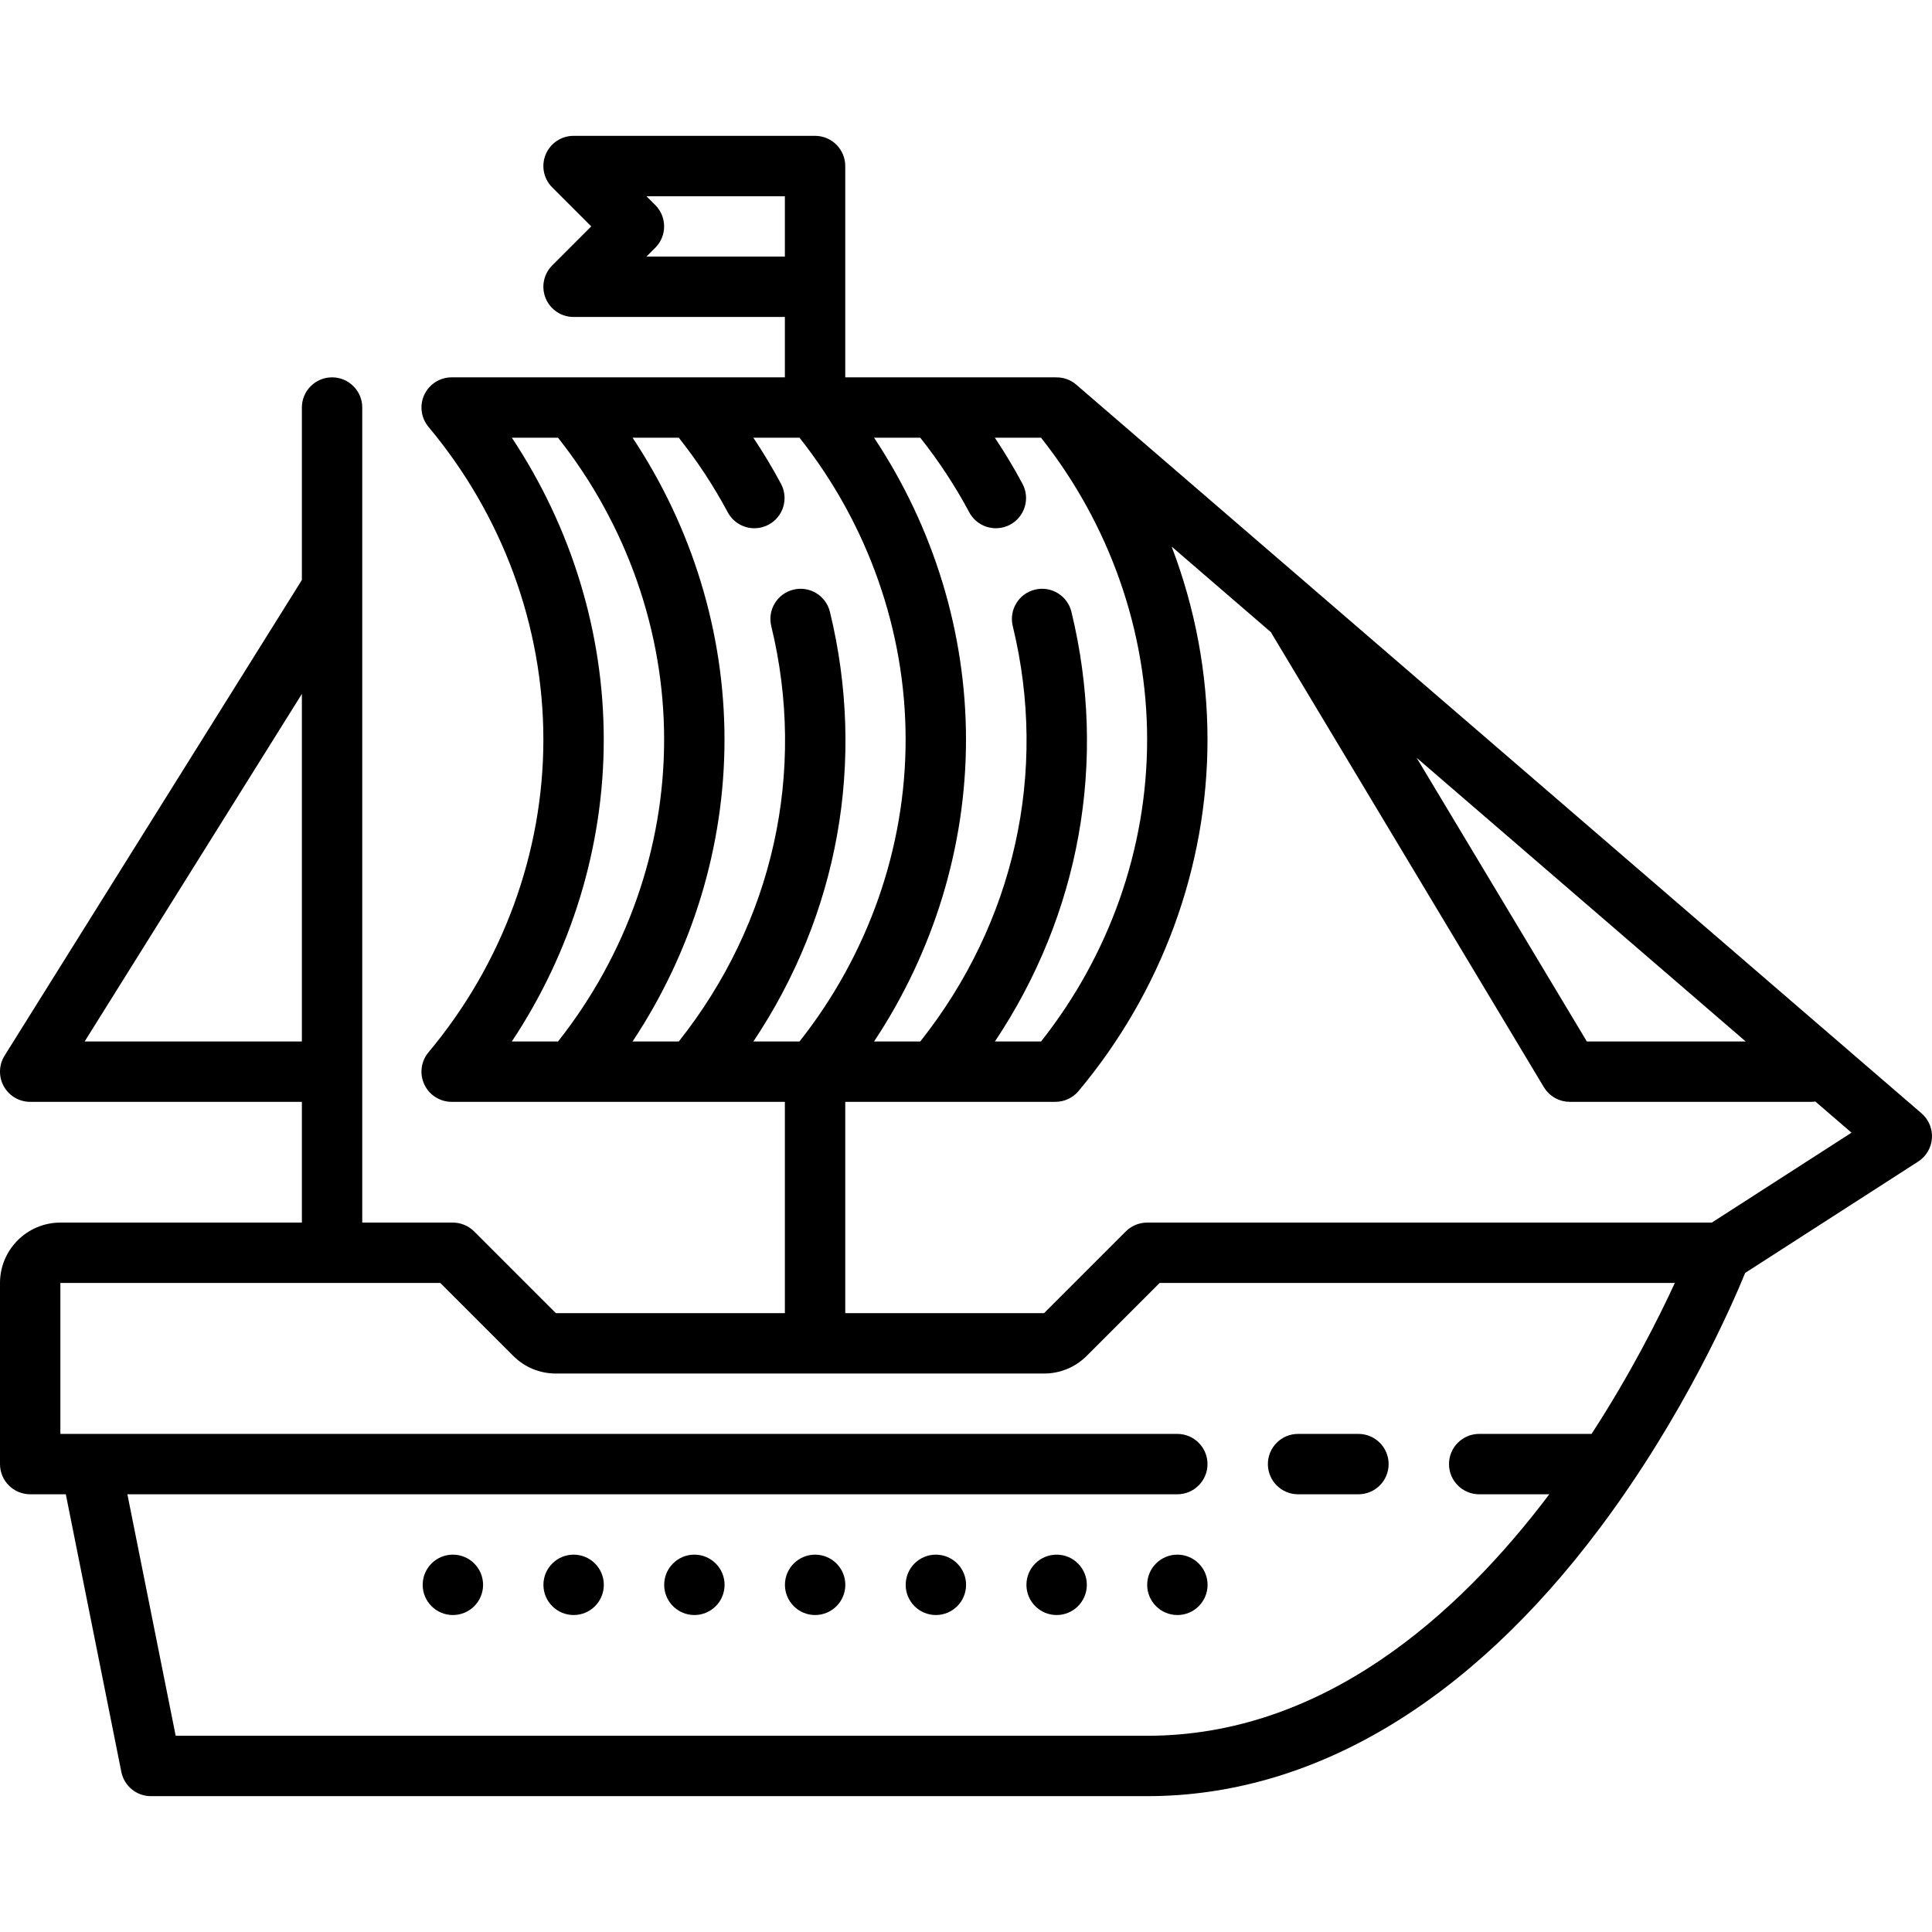 <svg xmlns="http://www.w3.org/2000/svg" viewBox="0 0 512 512">
	<path d="M360,380h-16c-4.418,0-8,3.582-8,8s3.582,8,8,8h16c4.418,0,8-3.582,8-8S364.418,380,360,380z"/>
	<path d="M509.224,295.044l-224-193.104c-1.55-1.336-3.465-1.965-5.362-1.931c-0.057-0.001-0.112-0.009-0.169-0.009H247.64
		c-0.006,0-0.012,0-0.018,0H224V76V44c0-4.418-3.582-8-8-8h-64c-3.236,0-6.153,1.949-7.391,4.938s-0.554,6.431,1.734,8.719
		L156.686,60l-10.343,10.343c-2.288,2.288-2.973,5.729-1.734,8.719S148.764,84,152,84h56v16h-24.36c-0.006,0-0.012,0-0.018,0
		h-31.989c-0.002,0-0.003,0-0.005,0h-31.935c-3.108,0-5.934,1.8-7.249,4.616c-1.314,2.815-0.879,6.138,1.116,8.521
		C133.189,136.574,144,166.002,144,196s-10.811,59.426-30.44,82.863c-1.996,2.383-2.431,5.705-1.116,8.521
		c1.315,2.816,4.141,4.616,7.249,4.616H208v56h-60.687l-21.657-21.657c-1.5-1.5-3.535-2.343-5.657-2.343H96V108c0-4.418-3.582-8-8-8
		s-8,3.582-8,8v45.705L1.216,279.76c-1.541,2.467-1.623,5.575-0.213,8.118C2.413,290.422,5.092,292,8,292h72v32H16
		c-8.822,0-16,7.178-16,16v48c0,4.418,3.582,8,8,8h9.441l14.714,73.569C32.903,473.309,36.187,476,40,476h264
		c43.713,0,85.241-24.623,120.093-71.208c22.155-29.612,34.884-58.846,38.394-67.454l45.843-29.508
		c2.122-1.365,3.475-3.651,3.65-6.169C512.156,299.145,511.135,296.691,509.224,295.044z M22.434,276L80,183.895V276H22.434z
		M420.53,276l-45.105-75.175L462.628,276H420.53z M283.938,162.141c-1.044-4.293-5.368-6.926-9.665-5.882
		c-4.293,1.045-6.926,5.372-5.881,9.665c9.407,38.661,0.475,78.566-24.502,110.076h-12.252C247.436,252.213,256,224.344,256,196
		s-8.564-56.213-24.363-80h12.25c4.925,6.22,9.282,12.85,12.973,19.758c1.44,2.696,4.205,4.231,7.063,4.231
		c1.272,0,2.563-0.305,3.763-0.946c3.897-2.082,5.368-6.929,3.286-10.826c-2.229-4.173-4.683-8.25-7.325-12.217h12.243
		c18.154,22.948,28.11,51.21,28.11,80s-9.956,57.052-28.11,80h-12.228C286.15,242.34,293.558,201.677,283.938,162.141z
		M219.938,162.141c-1.044-4.293-5.37-6.926-9.665-5.882c-4.293,1.045-6.926,5.372-5.881,9.665
		c9.407,38.661,0.475,78.566-24.502,110.076h-12.252C183.436,252.213,192,224.344,192,196s-8.564-56.213-24.363-80h12.25
		c4.925,6.22,9.282,12.85,12.973,19.758c1.44,2.696,4.205,4.231,7.063,4.231c1.272,0,2.563-0.305,3.763-0.946
		c3.897-2.082,5.368-6.929,3.286-10.826c-2.229-4.173-4.683-8.25-7.325-12.217h12.236C230.037,138.948,240,167.21,240,196
		s-9.963,57.052-28.118,80h-12.22C222.15,242.34,229.558,201.677,219.938,162.141z M173.657,54.343L171.314,52H208v16h-36.686
		l2.343-2.343C176.781,62.532,176.781,57.468,173.657,54.343z M160,196c0-28.343-8.561-56.214-24.358-80h12.24
		C166.037,138.948,176,167.21,176,196s-9.963,57.052-28.118,80h-12.24C151.439,252.214,160,224.343,160,196z M421.78,380H392
		c-4.418,0-8,3.582-8,8s3.582,8,8,8h18.581c-24.32,32.23-60.082,64-106.581,64H46.559l-12.8-64H312c4.418,0,8-3.582,8-8
		s-3.582-8-8-8H24h-8v-40h100.686l19.315,19.315c3.022,3.021,7.04,4.685,11.313,4.685h129.373c4.273,0,8.291-1.664,11.313-4.686
		L307.314,340H392h32h19.846C439.487,349.459,432.098,364.127,421.78,380z M453.648,324H424h-32h-88
		c-2.122,0-4.157,0.843-5.657,2.343L276.687,348H224v-56h55.692c2.367,0,4.613-1.049,6.133-2.863
		C307.863,262.824,320,229.748,320,196c0-17.514-3.276-34.845-9.501-51.146l26.351,22.716c0.092,0.183,0.184,0.367,0.291,0.546
		l72,120c0.023,0.039,0.052,0.071,0.076,0.109c0.14,0.224,0.29,0.44,0.45,0.648c0.043,0.056,0.082,0.114,0.126,0.168
		c0.191,0.234,0.395,0.457,0.61,0.668c0.075,0.073,0.154,0.14,0.231,0.21c0.155,0.14,0.313,0.275,0.479,0.403
		c0.089,0.068,0.177,0.136,0.269,0.201c0.199,0.141,0.405,0.273,0.617,0.396c0.05,0.029,0.098,0.062,0.149,0.09
		c0.272,0.15,0.554,0.282,0.844,0.399c0.056,0.023,0.113,0.041,0.169,0.062c0.236,0.09,0.477,0.169,0.724,0.237
		c0.08,0.022,0.159,0.042,0.24,0.062c0.231,0.056,0.465,0.1,0.703,0.135c0.081,0.012,0.161,0.027,0.243,0.037
		c0.294,0.034,0.592,0.055,0.895,0.057c0.015,0,0.03,0.003,0.045,0.003c0.005,0,0.01-0.001,0.015-0.001H480
		c0.371,0,0.734-0.034,1.091-0.083l9.576,8.255L453.648,324z"/>
	<path d="M120.02,412h-0.01c-4.418,0-7.995,3.582-7.995,8s3.586,8,8.005,8s8-3.582,8-8S124.438,412,120.02,412z"/>
	<path d="M152.02,412h-0.01c-4.418,0-7.995,3.582-7.995,8s3.586,8,8.005,8s8-3.582,8-8S156.438,412,152.02,412z"/>
	<path d="M184.02,412h-0.01c-4.418,0-7.995,3.582-7.995,8s3.586,8,8.005,8s8-3.582,8-8S188.438,412,184.02,412z"/>
	<path d="M216.02,412h-0.01c-4.418,0-7.995,3.582-7.995,8s3.586,8,8.005,8s8-3.582,8-8S220.438,412,216.02,412z"/>
	<path d="M248.02,412h-0.01c-4.418,0-7.995,3.582-7.995,8s3.586,8,8.005,8s8-3.582,8-8S252.438,412,248.02,412z"/>
	<path d="M280.02,412h-0.01c-4.418,0-7.995,3.582-7.995,8s3.586,8,8.005,8s8-3.582,8-8S284.438,412,280.02,412z"/>
	<path d="M312.02,412h-0.01c-4.418,0-7.995,3.582-7.995,8s3.586,8,8.005,8s8-3.582,8-8S316.438,412,312.02,412z"/>
</svg>